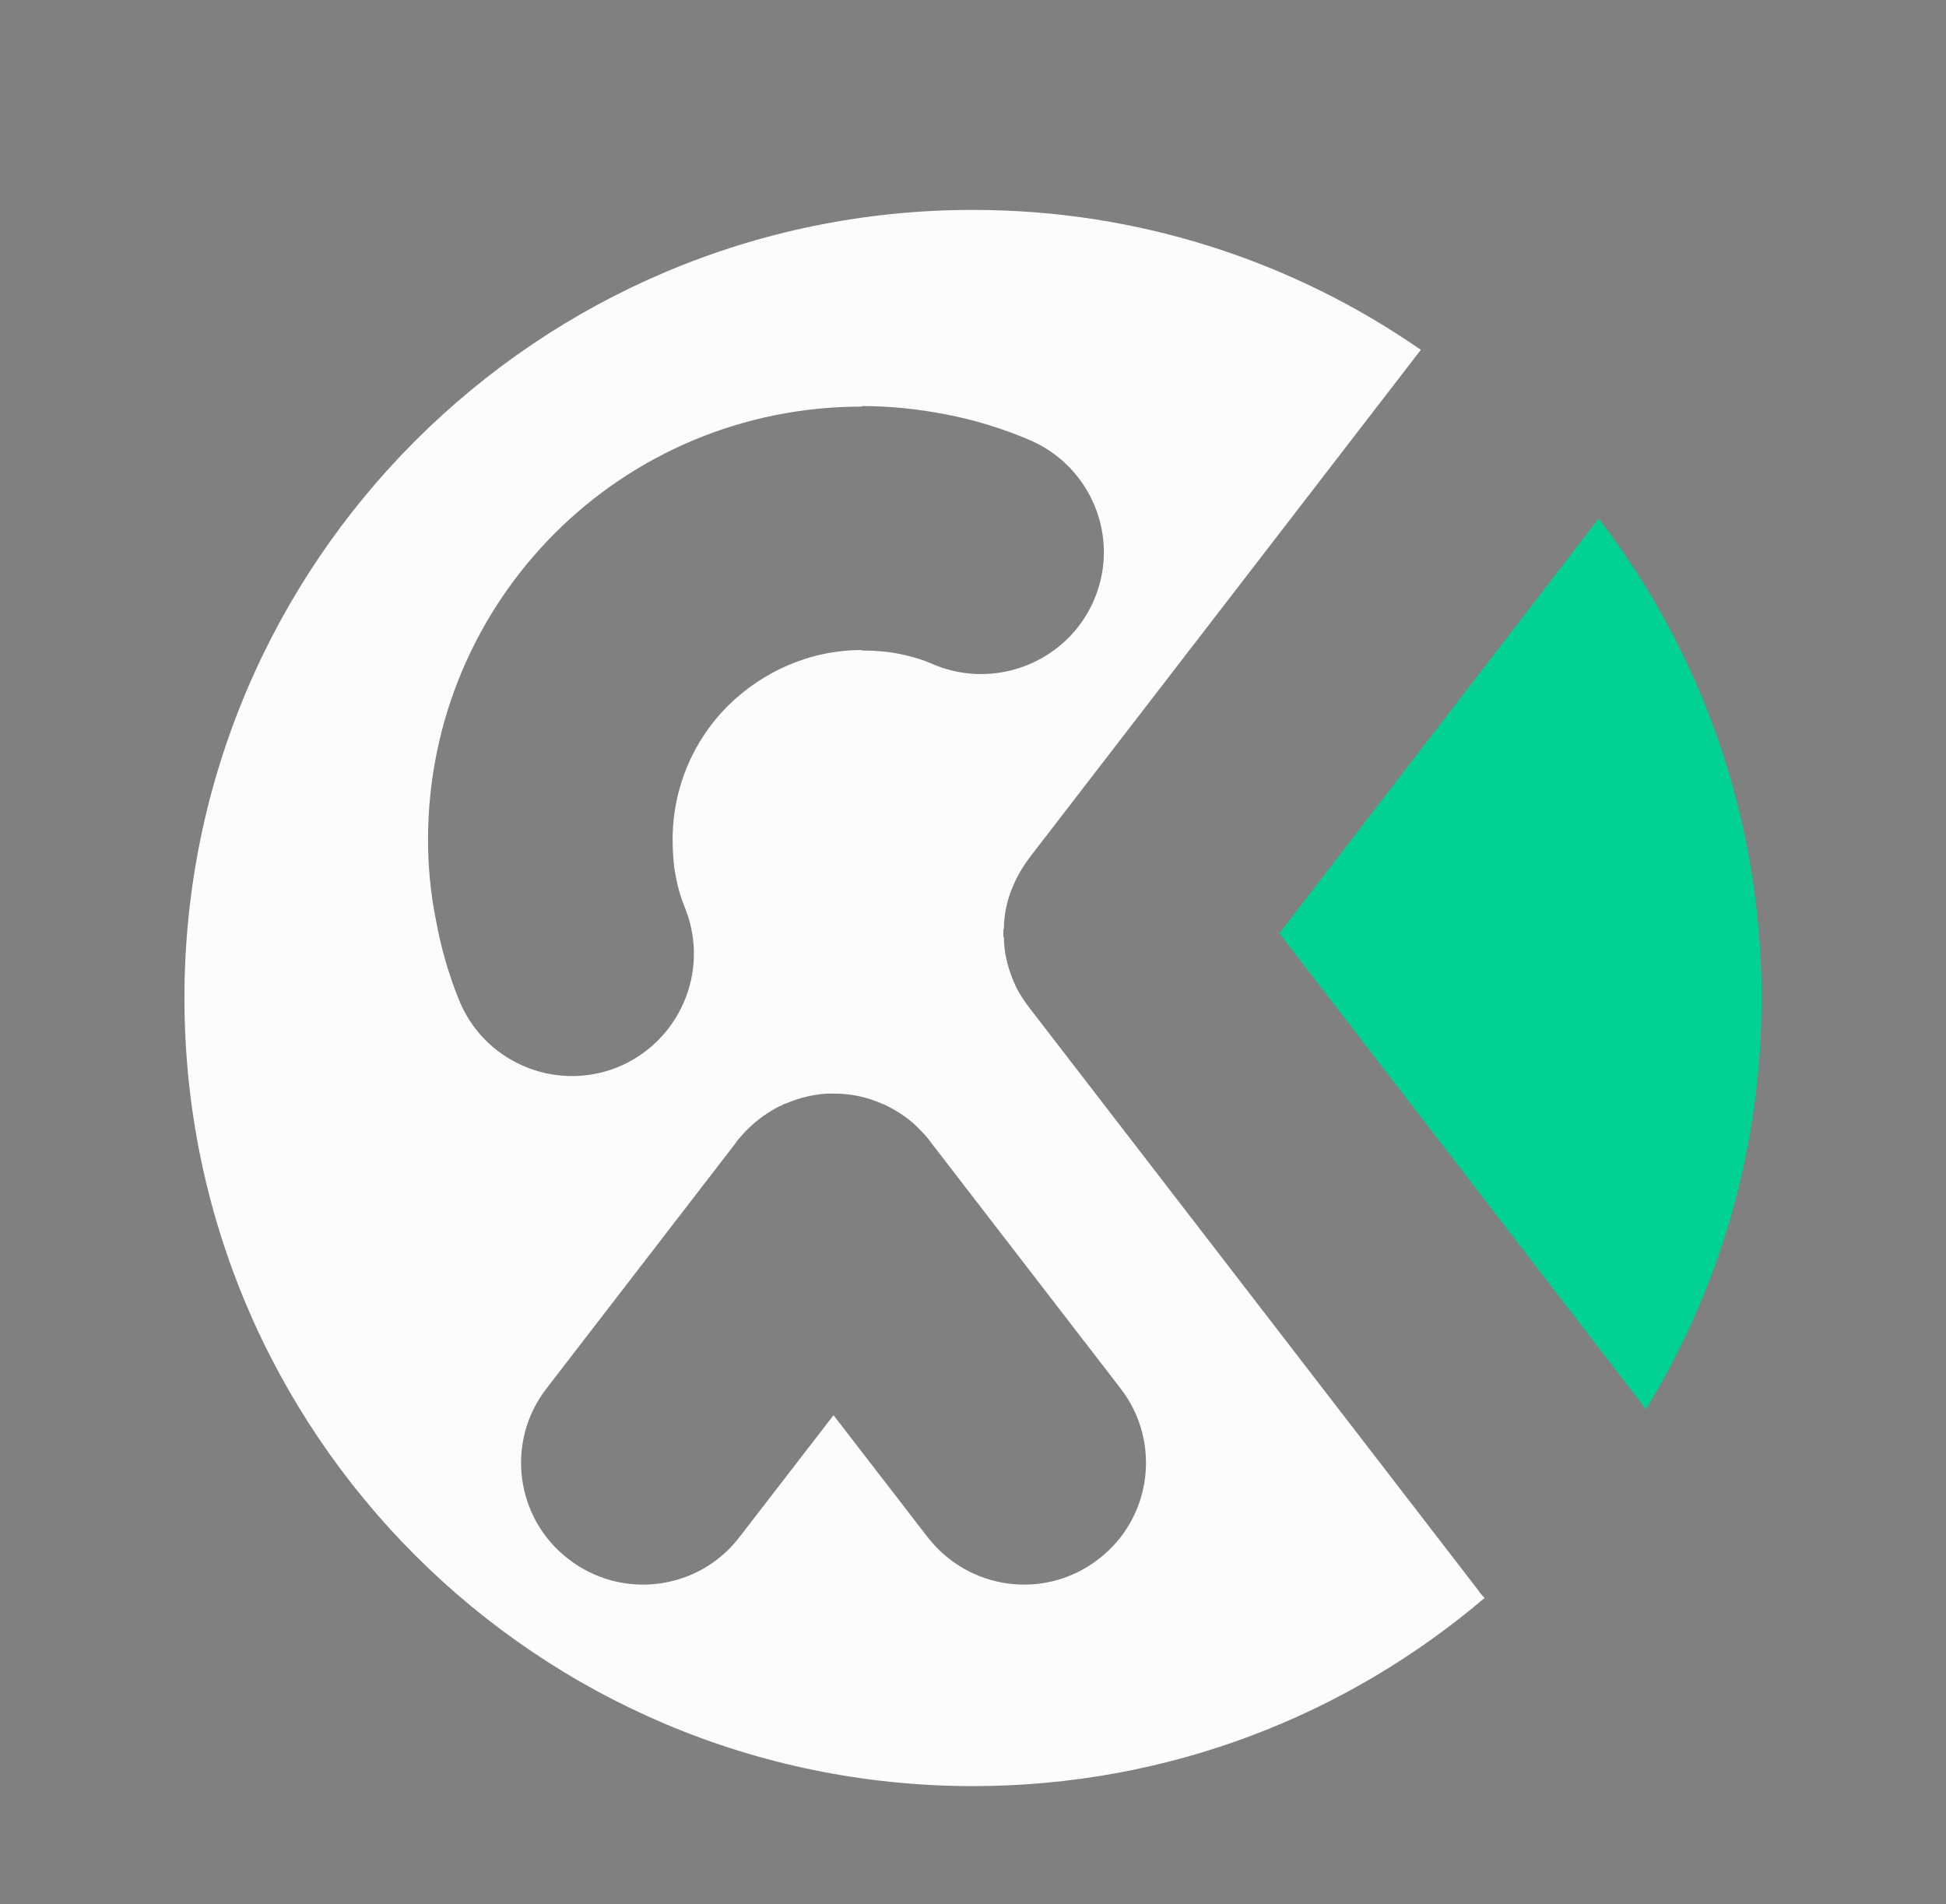 <?xml version="1.0" encoding="utf-8"?>
<!-- Generator: Adobe Illustrator 26.3.1, SVG Export Plug-In . SVG Version: 6.00 Build 0)  -->
<svg version="1.1" id="Layer_1" xmlns="http://www.w3.org/2000/svg" xmlns:xlink="http://www.w3.org/1999/xlink" x="0px" y="0px"
	 viewBox="-17550.311 2914.146 1391.722 1361.728" enable-background="new -17550.311 2914.146 1391.722 1361.728"
	 xml:space="preserve">
<rect x="-17550.311" y="2914.146" width="1391.722" height="1361.728" fill="#808080" stroke="none"/>
<g>
	<path fill="#01D293" d="M-15425.299,1592.825c-2.493-3.08-4.42-6.153-6.147-9.617v-0.19l-0.389-0.772l-0.391-0.766l-0.185-0.19
		l-0.389-0.964v-0.19c-2.501-5.965-3.654-12.111-3.847-18.26l-0.19-0.198v-0.956v-0.574v-0.58v-0.767l0.19-0.389
		c0.192-6.154,1.346-12.302,3.847-18.267l0,0l0.389-0.956l0.185-0.389l0.391-0.765l0.389-0.765v-0.199
		c1.728-3.266,3.654-6.531,6.147-9.605l191.968-249.332c17.699-22.877,50.589-27.106,73.48-9.42
		c22.889,17.686,27.125,50.557,9.42,73.434l-167.918,217.998l167.918,217.991c17.705,22.877,13.469,55.741-9.42,73.435
		c-22.892,17.679-55.781,13.456-73.48-9.421L-15425.299,1592.825z"/>
	<path fill="#01D293" d="M-15546.86,1644.53L-15546.86,1644.53L-15546.86,1644.53v-0.185c3.845-3.853,8.271-6.927,12.89-9.235
		v-0.186l1.147-0.381v-0.199l0.964-0.382l0.771-0.383h0.19l0.964-0.383l0.19-0.198c5.772-2.309,12.118-3.654,18.272-3.839h0.192
		h0.771h0.956h0.198h1.154h0.191c6.543,0.185,13.08,1.728,19.427,4.42h0.191l0.771,0.383l0.574,0.382l0.383,0.199l0.964,0.381
		l0.197,0.186c4.617,2.309,8.846,5.383,12.691,9.235v0.185l0,0l0,0c1.927,1.728,3.655,3.852,5.198,5.963l81.164,105.349
		c17.699,22.878,13.471,55.741-9.419,73.235c-22.891,17.693-55.782,13.457-73.48-9.42l-40.391-52.482l-40.397,52.482
		c-17.692,22.877-50.589,27.113-73.474,9.42c-22.89-17.494-27.125-50.357-9.434-73.235l80.98-105.349
		C-15550.515,1648.382-15548.788,1646.258-15546.86,1644.53L-15546.86,1644.53z"/>
	<path fill="#01D293" d="M-15573.406,1549.954c10.581,27.105-2.69,57.477-29.619,68.044c-27.125,10.384-57.516-2.876-68.097-29.789
		c-4.044-10.568-7.309-21.724-9.426-33.446c-2.31-11.729-3.457-23.259-3.457-34.605c0-51.52,20.964-98.039,54.62-131.873
		c33.669-33.452,80.215-54.211,131.761-54.211v-0.191c12.31,0,24.435,1.147,36.36,3.457c12.111,2.5,23.854,6.154,35.199,10.766
		c26.736,11.147,39.436,41.717,28.272,68.433c-11.153,26.729-41.741,39.407-68.471,28.458c-4.817-2.118-9.816-3.656-15.2-4.618
		c-5-1.147-10.382-1.537-16.161-1.537v-0.192c-22.31,0-42.7,9.038-57.509,24.025c-14.619,14.618-23.854,34.989-23.854,57.483
		c0,5.574,0.58,10.765,1.346,15.383C-15576.678,1540.343-15575.332,1545.146-15573.406,1549.954L-15573.406,1549.954z"/>
	<path fill="#141515" d="M-14328.316,1592.246c-17.698-22.878-13.463-55.748,9.427-73.435c22.892-17.685,55.781-13.457,73.474,9.42
		l192.74,249.906c17.5,22.877,13.463,55.741-9.427,73.435c-22.89,17.679-55.781,13.456-73.48-9.421L-14328.316,1592.246z"/>
	<path fill="#141515" d="M-14453.73,1713.359c-17.501-22.878-13.272-55.755,9.617-73.248c22.892-17.681,55.782-13.458,73.282,9.419
		l81.943,106.311c17.698,22.878,13.471,55.741-9.42,73.235c-22.89,17.693-55.781,13.457-73.479-9.42L-14453.73,1713.359z"/>
	<path fill="#141515" d="M-14245.416,1592.246c-17.692,22.876-50.582,26.914-73.474,9.42c-22.89-17.687-27.125-50.556-9.427-73.434
		l192.733-250.097c17.699-22.877,50.591-27.106,73.48-9.42c22.89,17.686,26.927,50.557,9.427,73.434L-14245.416,1592.246z"/>
	<path fill="#141515" d="M-14453.73,1649.53c17.698-22.877,50.589-27.1,73.48-9.419c22.89,17.493,27.118,50.37,9.419,73.248
		l-81.745,106.298c-17.691,22.877-50.59,27.113-73.479,9.42c-22.891-17.494-27.118-50.357-9.427-73.235L-14453.73,1649.53z"/>
	<path fill="#141515" d="M-14475.849,1549.954c10.581,27.105-2.692,57.477-29.625,68.044c-26.929,10.384-57.517-2.876-67.898-29.789
		c-4.236-10.568-7.502-21.724-9.619-33.446c-2.309-11.729-3.463-23.259-3.463-34.605c0-51.52,20.971-98.039,54.627-131.873
		c33.669-33.452,80.215-54.211,131.761-54.211v-0.191c12.309,0,24.433,1.147,36.36,3.457c12.111,2.5,24.037,6.154,35.199,10.766
		c26.729,11.147,39.427,41.717,28.272,68.433c-10.963,26.729-41.743,39.407-68.473,28.458c-4.815-2.118-9.816-3.656-15.007-4.618
		c-5.191-1.147-10.581-1.537-16.353-1.537v-0.192c-22.31,0-42.7,9.038-57.51,24.025c-14.618,14.618-23.854,34.989-23.854,57.483
		c0,5.574,0.581,10.765,1.347,15.383C-14479.12,1540.343-14477.775,1545.146-14475.849,1549.954L-14475.849,1549.954z"/>
	<path fill-rule="evenodd" clip-rule="evenodd" fill="#141515" d="M-13132.47,1321.573c64.245,0,123.871,20.001,172.924,54.026
		l-150.805,195.695c-2.31,3.073-4.419,6.346-5.964,9.803l-0.19,0.382l-0.192,0.581l-0.383,0.765l0,0
		c-2.308,5.384-3.462,10.957-3.462,16.531h-0.192v0.963v0.58v0.384v0.963l0.192,0.185c0,5.581,1.345,11.148,3.462,16.346l0,0
		l0.383,0.964l0.192,0.383l0.19,0.382l0.389,0.964l0,0c1.538,3.073,3.464,5.95,5.575,8.641l172.732,224.153
		c0.771,1.148,1.734,2.309,2.69,3.272c-53.28,45.358-122.143,72.655-197.542,72.655c-168.306,0-304.492-136.102-304.492-304.302
		C-13436.962,1457.873-13300.775,1321.573-13132.47,1321.573L-13132.47,1321.573z M-13243.458,1591.665
		c9.428,24.224-2.499,51.52-26.735,61.137c-24.236,9.421-51.552-2.506-60.973-26.729c-3.853-9.604-6.734-19.604-8.661-30.172
		c-2.11-10.384-3.074-20.95-3.074-31.149c0-46.13,18.655-88.039,49.047-118.41c30.198-30.185,72.134-48.828,118.487-48.828v-0.198
		c11.162,0,21.934,1.162,32.706,3.272c10.963,2.111,21.538,5.383,31.546,9.612c24.037,9.994,35.582,37.488,25.58,61.514
		c-10,24.031-37.699,35.37-61.743,25.567c-4.235-1.926-8.655-3.272-13.464-4.228c-4.618-0.957-9.427-1.346-14.625-1.346v-0.191
		c-20,0-38.272,8.265-51.737,21.532c-13.271,13.259-21.353,31.525-21.353,51.704c0,5.198,0.383,9.81,1.154,13.847
		C-13246.531,1583.018-13245.185,1587.443-13243.458,1591.665L-13243.458,1591.665z M-13219.604,1676.644
		c3.847-3.854,8.081-6.729,12.502-9.038h0.19l0.771-0.383l0.575-0.396h0.389l0.765-0.383h0.197
		c4.811-2.111,10.002-3.259,15.193-3.654h0.19h0.964h0.382h0.581h0.963l0,0c6.347,0,12.692,1.345,18.655,4.037h0.191l0.771,0.396
		l0.383,0.185l0.39,0.198c4.611,2.309,8.846,5.185,12.5,9.038l0,0l0,0l0,0c1.729,1.727,3.272,3.456,4.618,5.382l72.899,94.569
		c15.963,20.568,12.117,50.174-8.464,65.939c-20.582,15.95-50.009,12.111-65.979-8.457l-36.355-47.1l-36.354,47.1
		c-15.772,20.568-45.392,24.407-65.973,8.457c-20.581-15.766-24.428-45.371-8.463-65.939l72.898-94.569
		c1.154-1.742,2.501-3.087,3.846-4.617l0,0L-13219.604,1676.644L-13219.604,1676.644L-13219.604,1676.644z"/>
	<rect x="-14867.094" y="1378.476" fill-rule="evenodd" clip-rule="evenodd" fill="#141515" width="5.001" height="372.946"/>
	<rect x="-13762.802" y="1378.476" fill-rule="evenodd" clip-rule="evenodd" fill="#141515" width="5.191" height="372.946"/>
</g>
<polygon fill="#01D293" points="-15618.766,2349.563 -16797.766,2349.563 -16797.766,832.062 -15618.766,832.062 
	-16090.868,1600.062 "/>
<path fill-rule="evenodd" clip-rule="evenodd" fill="#01D293" d="M-12890.874,1440.761c39.427,51.335,62.897,115.533,62.897,185.128
	c0,58.248-16.353,112.458-44.625,158.78l-141.57-183.77L-12890.874,1440.761z"/>
<path fill-rule="evenodd" clip-rule="evenodd" fill="#FCFCFC" d="M-16854.451,3064.26c118.99,0,229.426,37.044,320.277,100.064
	l-279.309,362.453c-4.277,5.692-8.186,11.753-11.047,18.156l-0.352,0.707l-0.357,1.076l-0.709,1.416l0,0
	c-4.273,9.971-6.412,20.294-6.412,30.618h-0.355v1.783v1.074v0.711v1.783l0.355,0.342c0,10.337,2.49,20.648,6.412,30.274l0,0
	l0.709,1.785l0.357,0.709l0.352,0.707l0.721,1.785l0,0c2.848,5.692,6.414,11.021,10.326,16.003l319.922,415.161
	c1.43,2.127,3.213,4.276,4.984,6.061c-98.684,84.01-226.225,134.567-365.875,134.567c-311.723,0-563.959-252.078-563.959-563.607
	C-17418.41,3316.706-17166.174,3064.26-16854.451,3064.26L-16854.451,3064.26z M-17060.016,3564.506
	c17.461,44.865-4.629,95.421-49.518,113.233c-44.889,17.449-95.48-4.641-112.93-49.506c-7.135-17.789-12.473-36.31-16.041-55.882
	c-3.908-19.232-5.693-38.802-5.693-57.693c0-85.438,34.551-163.059,90.842-219.31c55.93-55.907,133.6-90.435,219.453-90.435v-0.367
	c20.674,0,40.623,2.151,60.576,6.06c20.305,3.91,39.891,9.971,58.428,17.802c44.52,18.51,65.902,69.433,47.377,113.931
	c-18.521,44.508-69.824,65.51-114.357,47.354c-7.844-3.567-16.029-6.06-24.936-7.83c-8.555-1.772-17.461-2.493-27.088-2.493v-0.354
	c-37.043,0-70.885,15.307-95.824,39.88c-24.58,24.557-39.547,58.388-39.547,95.762c0,9.628,0.709,18.169,2.137,25.646
	C-17065.707,3548.49-17063.213,3556.687-17060.016,3564.506L-17060.016,3564.506z M-17015.836,3721.897
	c7.125-7.137,14.967-12.464,23.156-16.74h0.352l1.43-0.709l1.064-0.732h0.721l1.416-0.709h0.365
	c8.91-3.91,18.525-6.036,28.141-6.768h0.352h1.785h0.707h1.076h1.785l0,0c11.754,0,23.508,2.49,34.551,7.477h0.355l1.428,0.732
	l0.709,0.342l0.723,0.367c8.541,4.276,16.383,9.603,23.15,16.74l0,0l0,0l0,0c3.203,3.198,6.062,6.401,8.555,9.968l135.02,175.155
	c29.564,38.095,22.441,92.928-15.678,122.128c-38.119,29.542-92.621,22.432-122.199-15.663l-67.336-87.235l-67.332,87.235
	c-29.213,38.095-84.07,45.205-122.189,15.663c-38.119-29.2-45.242-84.033-15.674-122.128l135.018-175.155
	c2.137-3.227,4.631-5.717,7.123-8.552l0,0L-17015.836,3721.897L-17015.836,3721.897L-17015.836,3721.897z"/>
<path fill-rule="evenodd" clip-rule="evenodd" fill="#01D293" d="M-16406.984,3285.011
	c73.024,95.079,116.495,213.983,116.495,342.881c0,107.883-30.287,208.287-82.651,294.082l-262.207-340.365L-16406.984,3285.011z"/>
</svg>
